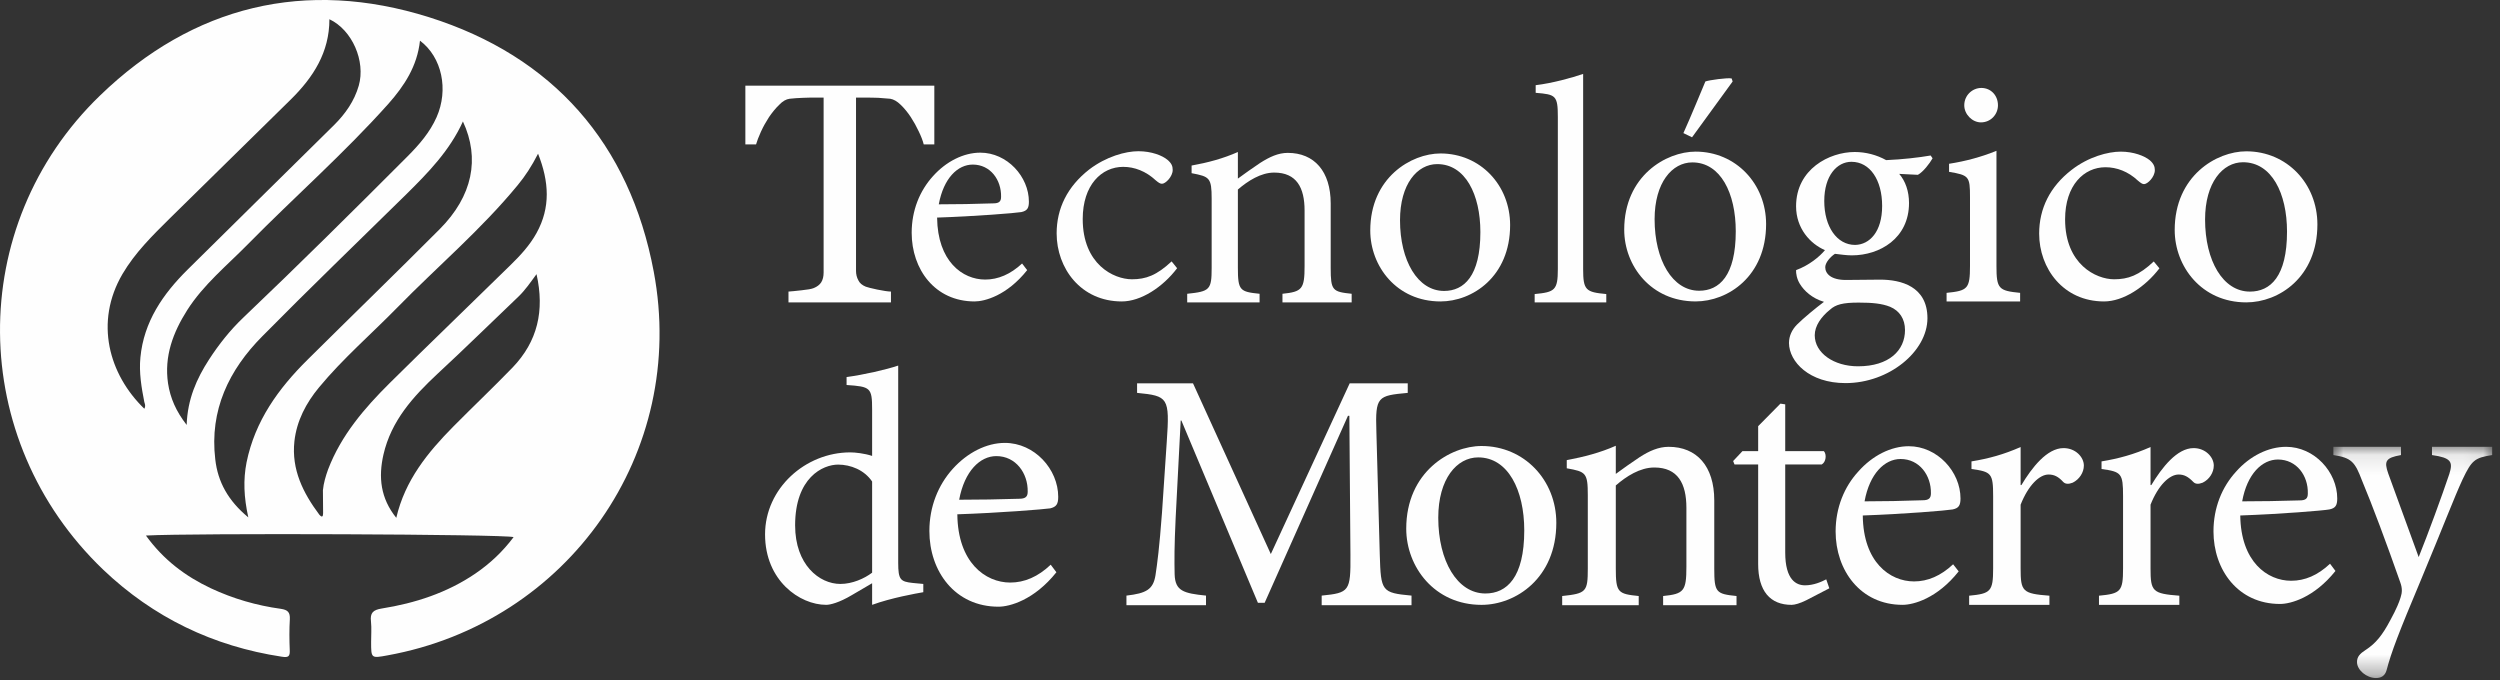 <?xml version="1.0" encoding="UTF-8"?>
<svg width="125px" height="34px" viewBox="0 0 125 34" version="1.1" xmlns="http://www.w3.org/2000/svg" xmlns:xlink="http://www.w3.org/1999/xlink">
    <rect x="0" y="0" width="125" height="34" fill="#333333" stroke="none"/>
    <!-- Generator: Sketch 48.2 (47327) - http://www.bohemiancoding.com/sketch -->
    <title>Foundation / Icons / Logos / Tec de monterrey</title>
    <desc>Created with Sketch.</desc>
    <defs>
        <polygon id="path-1" points="-0 0.106 7.942 0.106 7.942 11.667 -0 11.667"></polygon>
    </defs>
    <g id="Por-qué-TLS---Convenios" stroke="none" stroke-width="1" fill="none" fill-rule="evenodd" transform="translate(-859, -846)">
        <g id="content" transform="translate(102, 286)">
            <g id="Foundation-/-Icons-/-Logos-/-Tec-de-monterrey" transform="translate(757, 560)">
                <g>
                    <path d="M46.716,7.22 L46.186,7.22 C46.144,7.043 46.06,6.826 45.937,6.569 C45.82,6.319 45.685,6.077 45.54,5.855 C45.386,5.622 45.218,5.416 45.036,5.241 C44.856,5.064 44.681,4.966 44.513,4.938 C44.352,4.922 44.156,4.905 43.921,4.891 C43.68,4.882 43.454,4.88 43.251,4.88 L42.801,4.88 L42.801,13.543 C42.801,13.714 42.838,13.87 42.917,14.015 C42.98,14.152 43.106,14.26 43.288,14.334 C43.377,14.369 43.568,14.414 43.865,14.479 C44.156,14.537 44.385,14.575 44.548,14.579 L44.548,15.121 L39.424,15.121 L39.424,14.579 C39.569,14.57 39.784,14.547 40.08,14.514 C40.372,14.484 40.575,14.451 40.691,14.402 C40.855,14.334 40.983,14.239 41.062,14.115 C41.142,13.987 41.181,13.821 41.181,13.618 L41.181,4.88 L40.736,4.88 C40.575,4.88 40.379,4.88 40.145,4.891 C39.917,4.898 39.688,4.915 39.478,4.938 C39.308,4.961 39.135,5.055 38.96,5.241 C38.769,5.423 38.61,5.626 38.451,5.855 C38.302,6.084 38.164,6.329 38.048,6.583 C37.931,6.84 37.849,7.057 37.803,7.22 L37.268,7.22 L37.268,4.282 L46.716,4.282 L46.716,7.22 Z" id="Fill-1" fill="#FEFEFE"></path>
                    <path d="M46.939,10.216 C47.842,10.216 48.731,10.2 49.669,10.168 C49.956,10.168 50.054,10.069 50.054,9.843 C50.073,9.001 49.525,8.229 48.638,8.229 C47.887,8.229 47.18,8.908 46.939,10.216 Z M51.359,13.507 C50.344,14.783 49.228,15.072 48.731,15.072 C46.743,15.072 45.584,13.464 45.584,11.64 C45.584,10.52 45.985,9.54 46.65,8.807 C47.31,8.07 48.181,7.633 49.016,7.633 C50.358,7.633 51.445,8.831 51.445,10.086 C51.445,10.408 51.359,10.539 51.067,10.604 C50.789,10.653 48.778,10.816 46.855,10.879 C46.879,13.072 48.127,13.978 49.259,13.978 C49.905,13.978 50.523,13.716 51.104,13.175 L51.359,13.507 Z" id="Fill-3" fill="#FEFEFE"></path>
                    <path d="M58.856,13.411 C58.14,14.356 57.05,15.072 56.089,15.072 C54.04,15.072 52.832,13.411 52.832,11.67 C52.832,10.415 53.373,9.325 54.458,8.476 C55.312,7.823 56.285,7.561 56.917,7.561 C57.575,7.561 58.117,7.776 58.373,7.991 C58.581,8.166 58.635,8.31 58.635,8.497 C58.635,8.833 58.275,9.188 58.1,9.188 C58.014,9.188 57.935,9.143 57.785,9.015 C57.295,8.56 56.724,8.343 56.161,8.343 C55.081,8.343 54.136,9.244 54.136,10.952 C54.136,13.217 55.683,13.964 56.598,13.964 C57.295,13.964 57.83,13.77 58.581,13.07 L58.856,13.411 Z" id="Fill-5" fill="#FEFEFE"></path>
                    <path d="M64.123,15.12 L64.123,14.689 C65.107,14.588 65.229,14.451 65.229,13.305 L65.229,10.526 C65.229,9.383 64.83,8.629 63.71,8.629 C63.045,8.629 62.398,9.044 61.894,9.476 L61.894,13.389 C61.894,14.525 61.995,14.588 62.979,14.689 L62.979,15.12 L59.36,15.12 L59.36,14.689 C60.494,14.572 60.583,14.488 60.583,13.389 L60.583,9.945 C60.583,8.879 60.478,8.832 59.58,8.659 L59.58,8.277 C60.38,8.134 61.159,7.927 61.894,7.6 L61.894,8.93 C62.228,8.68 62.594,8.428 63.005,8.148 C63.479,7.847 63.908,7.644 64.389,7.644 C65.709,7.644 66.535,8.561 66.535,10.174 L66.535,13.389 C66.535,14.525 66.619,14.588 67.583,14.689 L67.583,15.12 L64.123,15.12 Z" id="Fill-7" fill="#FEFEFE"></path>
                    <path d="M70.001,11.012 C70.001,13.037 70.886,14.547 72.204,14.547 C73.198,14.547 74.019,13.805 74.019,11.604 C74.019,9.726 73.266,8.205 71.861,8.205 C70.865,8.205 70.001,9.199 70.001,11.012 M75.506,11.254 C75.506,13.837 73.616,15.072 72.024,15.072 C69.829,15.072 68.513,13.308 68.513,11.527 C68.513,8.879 70.564,7.673 72.024,7.673 C74.019,7.673 75.506,9.262 75.506,11.254" id="Fill-9" fill="#FEFEFE"></path>
                    <path d="M76.733,15.12 L76.733,14.703 C77.743,14.607 77.892,14.511 77.892,13.452 L77.892,5.857 C77.892,4.77 77.79,4.723 76.784,4.641 L76.784,4.259 C77.617,4.161 78.613,3.883 79.157,3.696 L79.157,13.452 C79.157,14.511 79.288,14.607 80.314,14.703 L80.314,15.12 L76.733,15.12 Z" id="Fill-11" fill="#FEFEFE"></path>
                    <path d="M84.17,6.655 C84.485,5.971 85.152,4.347 85.269,4.074 C85.435,4.007 86.391,3.876 86.583,3.923 L86.632,4.074 L84.602,6.865 L84.17,6.655 Z M82.73,10.962 C82.73,13.009 83.626,14.537 84.956,14.537 C85.964,14.537 86.788,13.788 86.788,11.564 C86.788,9.663 86.032,8.12 84.616,8.12 C83.612,8.12 82.73,9.124 82.73,10.962 Z M88.305,11.203 C88.305,13.821 86.391,15.071 84.781,15.071 C82.551,15.071 81.211,13.293 81.211,11.483 C81.211,8.802 83.297,7.581 84.781,7.581 C86.788,7.581 88.305,9.189 88.305,11.203 Z" id="Fill-13" fill="#FEFEFE"></path>
                    <path d="M91.213,10.05 C91.213,11.329 91.841,12.246 92.756,12.246 C93.479,12.232 94.107,11.59 94.107,10.297 C94.107,9.002 93.502,8.09 92.571,8.09 C91.853,8.09 91.213,8.778 91.213,10.05 Z M91.496,15.487 C91.066,15.832 90.737,16.289 90.737,16.763 C90.737,17.647 91.689,18.315 92.9,18.315 C94.459,18.315 95.25,17.517 95.25,16.504 C95.25,15.944 94.975,15.538 94.506,15.34 C94.097,15.176 93.619,15.13 92.931,15.13 C92.144,15.13 91.785,15.223 91.496,15.487 Z M96.629,7.915 C96.489,8.165 96.158,8.599 95.894,8.741 L94.961,8.694 C95.271,9.054 95.451,9.562 95.451,10.15 C95.451,11.921 93.983,12.768 92.592,12.768 C92.31,12.768 92.021,12.722 91.748,12.691 C91.528,12.831 91.262,13.13 91.262,13.359 C91.262,13.688 91.556,13.998 92.296,13.998 C92.884,13.998 93.479,13.982 94.011,13.982 C95.031,13.982 96.372,14.308 96.372,15.911 C96.372,17.566 94.459,19.155 92.275,19.155 C90.462,19.155 89.459,18.088 89.449,17.153 C89.449,16.798 89.599,16.488 89.841,16.238 C90.166,15.911 90.805,15.386 91.199,15.092 C90.604,14.917 90.201,14.537 89.993,14.194 C89.841,13.949 89.795,13.667 89.804,13.506 C90.462,13.263 90.98,12.831 91.248,12.507 C90.516,12.194 89.804,11.424 89.804,10.314 C89.804,8.452 91.475,7.6 92.735,7.6 C93.29,7.6 93.836,7.745 94.307,8.006 C95.108,7.973 95.945,7.878 96.533,7.775 L96.629,7.915 Z" id="Fill-15" fill="#FEFEFE"></path>
                    <path d="M98.213,5.265 C98.213,4.766 98.617,4.397 99.067,4.397 C99.539,4.397 99.898,4.766 99.898,5.265 C99.898,5.72 99.539,6.119 99.046,6.119 C98.617,6.119 98.213,5.72 98.213,5.265 Z M97.329,15.072 L97.329,14.643 C98.379,14.538 98.5,14.442 98.5,13.303 L98.5,9.859 C98.5,8.823 98.454,8.76 97.453,8.592 L97.453,8.189 C98.297,8.058 99.084,7.841 99.823,7.54 L99.823,13.303 C99.823,14.442 99.935,14.538 101.006,14.643 L101.006,15.072 L97.329,15.072 Z" id="Fill-17" fill="#FEFEFE"></path>
                    <path d="M107.971,13.416 C107.254,14.356 106.162,15.072 105.203,15.072 C103.159,15.072 101.958,13.416 101.958,11.682 C101.958,10.429 102.494,9.337 103.577,8.497 C104.424,7.839 105.399,7.582 106.036,7.582 C106.683,7.582 107.219,7.795 107.483,8.007 C107.688,8.182 107.742,8.336 107.742,8.506 C107.742,8.849 107.378,9.206 107.203,9.206 C107.121,9.206 107.044,9.157 106.893,9.029 C106.407,8.574 105.836,8.362 105.273,8.362 C104.202,8.362 103.255,9.255 103.255,10.966 C103.255,13.22 104.804,13.964 105.705,13.964 C106.407,13.964 106.944,13.773 107.688,13.073 L107.971,13.416 Z" id="Fill-19" fill="#FEFEFE"></path>
                    <path d="M110.254,10.975 C110.254,13.04 111.15,14.58 112.496,14.58 C113.518,14.58 114.351,13.827 114.351,11.58 C114.351,9.664 113.583,8.112 112.151,8.112 C111.14,8.112 110.254,9.123 110.254,10.975 M115.87,11.22 C115.87,13.862 113.943,15.119 112.314,15.119 C110.074,15.119 108.735,13.318 108.735,11.5 C108.735,8.794 110.825,7.566 112.314,7.566 C114.351,7.566 115.87,9.188 115.87,11.22" id="Fill-21" fill="#FEFEFE"></path>
                    <path d="M43.606,24.075 C43.214,23.499 42.535,23.23 41.905,23.23 C41.146,23.23 39.756,23.874 39.756,26.268 C39.756,28.235 40.962,29.197 42.019,29.197 C42.614,29.197 43.214,28.931 43.606,28.634 L43.606,24.075 Z M46.165,29.61 C45.804,29.673 44.565,29.892 43.606,30.242 L43.606,29.162 L42.595,29.754 C41.958,30.135 41.503,30.242 41.312,30.242 C39.987,30.242 38.253,29.033 38.253,26.719 C38.253,24.418 40.269,22.619 42.514,22.619 C42.747,22.619 43.225,22.668 43.606,22.796 L43.606,20.472 C43.606,19.378 43.522,19.331 42.329,19.25 L42.329,18.853 C43.193,18.736 44.299,18.484 44.91,18.279 L44.91,28.137 C44.91,28.996 45.024,29.08 45.64,29.148 L46.165,29.197 L46.165,29.61 Z" id="Fill-23" fill="#FEFEFE"></path>
                    <path d="M47.958,24.987 C48.954,24.987 49.927,24.97 50.956,24.938 C51.28,24.938 51.385,24.83 51.385,24.583 C51.402,23.659 50.79,22.805 49.817,22.805 C49.005,22.805 48.226,23.549 47.958,24.987 Z M52.82,28.613 C51.7,30.013 50.473,30.335 49.927,30.335 C47.745,30.335 46.469,28.564 46.469,26.552 C46.469,25.327 46.912,24.247 47.638,23.442 C48.371,22.63 49.325,22.145 50.244,22.145 C51.728,22.145 52.911,23.463 52.911,24.842 C52.911,25.204 52.82,25.344 52.51,25.418 C52.195,25.465 49.981,25.645 47.867,25.715 C47.888,28.127 49.271,29.128 50.51,29.128 C51.224,29.128 51.899,28.839 52.536,28.235 L52.82,28.613 Z" id="Fill-25" fill="#FEFEFE"></path>
                    <path d="M66.084,30.261 L66.084,29.78 C67.468,29.642 67.536,29.565 67.522,27.75 L67.468,20.79 L67.398,20.79 L63.233,30.139 L62.895,30.139 L59.07,21.028 L59.035,21.028 L58.783,25.89 C58.716,27.29 58.716,28.042 58.732,28.721 C58.76,29.547 59.171,29.666 60.3,29.78 L60.3,30.261 L56.322,30.261 L56.322,29.78 C57.309,29.666 57.661,29.479 57.775,28.758 C57.864,28.168 57.967,27.409 58.1,25.631 L58.338,22.089 C58.492,19.866 58.408,19.798 56.854,19.644 L56.854,19.168 L59.651,19.168 L63.541,27.703 L67.484,19.168 L70.387,19.168 L70.387,19.644 C68.882,19.784 68.761,19.817 68.819,21.576 L68.989,27.75 C69.043,29.565 69.083,29.642 70.576,29.78 L70.576,30.261 L66.084,30.261 Z" id="Fill-27" fill="#FEFEFE"></path>
                    <path d="M71.913,25.887 C71.913,28.05 72.863,29.674 74.27,29.674 C75.338,29.674 76.213,28.876 76.213,26.519 C76.213,24.501 75.399,22.87 73.91,22.87 C72.842,22.87 71.913,23.941 71.913,25.887 M77.816,26.141 C77.816,28.908 75.786,30.243 74.076,30.243 C71.724,30.243 70.312,28.341 70.312,26.433 C70.312,23.591 72.515,22.3 74.076,22.3 C76.213,22.3 77.816,24.008 77.816,26.141" id="Fill-29" fill="#FEFEFE"></path>
                    <path d="M83.156,30.261 L83.156,29.801 C84.197,29.696 84.32,29.551 84.32,28.34 L84.32,25.391 C84.32,24.173 83.889,23.375 82.715,23.375 C82.003,23.375 81.315,23.814 80.79,24.273 L80.79,28.424 C80.79,29.626 80.895,29.696 81.936,29.801 L81.936,30.261 L78.109,30.261 L78.109,29.801 C79.313,29.673 79.39,29.591 79.39,28.424 L79.39,24.768 C79.39,23.641 79.297,23.585 78.338,23.415 L78.338,23.006 C79.185,22.848 80.011,22.635 80.79,22.288 L80.79,23.695 C81.145,23.429 81.532,23.163 81.973,22.864 C82.463,22.547 82.927,22.341 83.434,22.341 C84.834,22.341 85.713,23.305 85.713,25.02 L85.713,28.424 C85.713,29.626 85.804,29.696 86.826,29.801 L86.826,30.261 L83.156,30.261 Z" id="Fill-31" fill="#FEFEFE"></path>
                    <path d="M90.309,30.015 C90.005,30.166 89.735,30.243 89.581,30.243 C88.505,30.243 87.908,29.553 87.908,28.199 L87.908,23.222 L86.725,23.222 L86.657,23.052 L87.124,22.555 L87.908,22.555 L87.908,21.309 L89.021,20.182 L89.261,20.217 L89.261,22.555 L91.193,22.555 C91.345,22.723 91.3,23.103 91.088,23.222 L89.261,23.222 L89.261,27.623 C89.261,29.007 89.821,29.266 90.25,29.266 C90.68,29.266 91.072,29.093 91.312,28.967 L91.466,29.415 L90.309,30.015 Z" id="Fill-33" fill="#FEFEFE"></path>
                    <path d="M93.228,25.067 C94.191,25.067 95.129,25.048 96.13,25.013 C96.441,25.013 96.546,24.91 96.546,24.665 C96.562,23.772 95.974,22.95 95.029,22.95 C94.24,22.95 93.482,23.671 93.228,25.067 Z M97.934,28.569 C96.858,29.927 95.666,30.242 95.129,30.242 C93.022,30.242 91.781,28.518 91.781,26.574 C91.781,25.391 92.21,24.341 92.92,23.571 C93.62,22.78 94.548,22.311 95.437,22.311 C96.868,22.311 98.025,23.585 98.025,24.924 C98.025,25.272 97.934,25.41 97.628,25.473 C97.33,25.526 95.185,25.704 93.139,25.774 C93.16,28.112 94.495,29.071 95.703,29.071 C96.389,29.071 97.043,28.791 97.656,28.214 L97.934,28.569 Z" id="Fill-35" fill="#FEFEFE"></path>
                    <path d="M101.071,24.253 C101.591,23.385 102.347,22.405 103.178,22.405 C103.78,22.405 104.193,22.858 104.193,23.278 C104.193,23.628 103.964,23.973 103.635,24.134 C103.423,24.218 103.264,24.204 103.161,24.097 C102.921,23.835 102.713,23.726 102.426,23.726 C101.978,23.726 101.418,24.253 101.031,25.235 L101.031,28.425 C101.031,29.571 101.122,29.683 102.471,29.785 L102.471,30.243 L98.457,30.243 L98.457,29.785 C99.533,29.683 99.657,29.571 99.657,28.425 L99.657,24.808 C99.657,23.66 99.57,23.59 98.574,23.45 L98.574,23.07 C99.433,22.93 100.198,22.72 101.031,22.351 L101.031,24.253 L101.071,24.253 Z" id="Fill-37" fill="#FEFEFE"></path>
                    <path d="M112.109,25.067 C113.063,25.067 114.001,25.05 114.978,25.02 C115.293,25.02 115.391,24.922 115.391,24.675 C115.415,23.786 114.834,22.976 113.896,22.976 C113.109,22.976 112.356,23.69 112.109,25.067 Z M116.773,28.548 C115.697,29.892 114.523,30.198 114.001,30.198 C111.901,30.198 110.674,28.49 110.674,26.567 C110.674,25.393 111.096,24.353 111.8,23.585 C112.496,22.796 113.42,22.341 114.306,22.341 C115.718,22.341 116.862,23.599 116.862,24.924 C116.862,25.272 116.773,25.41 116.463,25.473 C116.183,25.526 114.047,25.704 112.013,25.774 C112.041,28.088 113.364,29.038 114.558,29.038 C115.242,29.038 115.886,28.767 116.502,28.186 L116.773,28.548 Z" id="Fill-39" fill="#FEFEFE"></path>
                    <g id="Group-43" transform="translate(116.667, 22.234)">
                        <mask id="mask-2" fill="white">
                            <use xlink:href="#path-1"></use>
                        </mask>
                        <g id="Clip-42"></g>
                        <path d="M7.942,0.519 C7.063,0.655 6.916,0.785 6.463,1.735 C6.05,2.622 5.532,3.998 4.384,6.752 C3.264,9.416 2.9,10.368 2.664,11.269 C2.58,11.582 2.361,11.668 2.13,11.668 C1.663,11.668 1.183,11.269 1.183,10.87 C1.183,10.602 1.33,10.448 1.61,10.266 C2.13,9.932 2.457,9.514 2.844,8.784 C3.166,8.198 3.301,7.848 3.364,7.634 C3.448,7.382 3.448,7.167 3.348,6.889 C2.681,4.983 1.929,2.969 1.43,1.784 C1.082,0.867 0.914,0.655 -0,0.519 L-0,0.106 L3.381,0.106 L3.381,0.519 C2.618,0.655 2.527,0.818 2.744,1.439 L4.267,5.62 C4.727,4.484 5.446,2.519 5.798,1.467 C5.999,0.841 5.875,0.655 4.932,0.519 L4.932,0.106 L7.942,0.106 L7.942,0.519 Z" id="Fill-41" fill="#FEFEFE" mask="url(#mask-2)"></path>
                    </g>
                    <path d="M107.567,24.253 C108.092,23.385 108.846,22.405 109.681,22.405 C110.276,22.405 110.689,22.858 110.689,23.278 C110.689,23.628 110.465,23.973 110.134,24.134 C109.919,24.218 109.767,24.204 109.665,24.097 C109.41,23.835 109.21,23.726 108.93,23.726 C108.479,23.726 107.915,24.253 107.527,25.235 L107.527,28.425 C107.527,29.571 107.625,29.683 108.967,29.785 L108.967,30.243 L104.949,30.243 L104.949,29.785 C106.036,29.683 106.153,29.571 106.153,28.425 L106.153,24.808 C106.153,23.66 106.071,23.59 105.077,23.45 L105.077,23.07 C105.929,22.93 106.699,22.72 107.527,22.351 L107.527,24.253 L107.567,24.253 Z" id="Fill-44" fill="#FEFEFE"></path>
                    <path d="M26.826,11.654 C26.485,12.273 26.007,12.784 25.512,13.267 C23.505,15.236 21.482,17.177 19.49,19.149 C18.22,20.409 17.056,21.767 16.405,23.47 C16.284,23.809 16.181,24.149 16.146,24.511 C16.146,24.891 16.155,25.279 16.155,25.659 C16.155,25.822 16.109,25.899 15.966,25.734 C15.154,24.646 14.569,23.48 14.72,22.068 C14.835,21.037 15.304,20.152 15.95,19.371 C17.145,17.926 18.568,16.704 19.872,15.369 C21.874,13.325 24.061,11.477 25.885,9.258 C26.263,8.801 26.583,8.311 26.903,7.685 C27.456,9.083 27.535,10.373 26.826,11.654 M25.626,18.379 C24.656,19.38 23.65,20.334 22.665,21.328 C21.391,22.619 20.253,24.005 19.814,25.892 C19.023,24.91 18.916,23.858 19.172,22.731 C19.56,21.037 20.654,19.833 21.874,18.692 C23.246,17.425 24.576,16.111 25.932,14.821 C26.252,14.513 26.511,14.137 26.826,13.708 C27.239,15.537 26.877,17.077 25.626,18.379 M12.415,25.869 C11.409,25.038 10.889,24.096 10.763,22.964 C10.471,20.512 11.447,18.493 13.12,16.809 C15.481,14.415 17.91,12.079 20.311,9.718 C21.41,8.633 22.49,7.524 23.146,6.073 C24.009,7.926 23.629,9.806 21.986,11.456 C19.8,13.649 17.576,15.805 15.383,17.98 C13.92,19.427 12.751,21.046 12.329,23.113 C12.156,23.991 12.193,24.856 12.415,25.869 M9.333,21.247 C8.801,20.563 8.514,19.903 8.402,19.168 C8.203,17.817 8.649,16.627 9.363,15.502 C10.177,14.226 11.349,13.276 12.396,12.21 C14.72,9.848 17.222,7.655 19.427,5.182 C20.211,4.295 20.862,3.313 20.999,2.034 C22.103,2.862 22.437,4.486 21.83,5.858 C21.494,6.617 20.962,7.23 20.386,7.809 C17.667,10.534 14.937,13.241 12.156,15.889 C11.5,16.515 10.94,17.224 10.448,17.982 C9.83,18.939 9.377,19.954 9.333,21.247 M7.216,20.103 C7.242,20.199 7.296,20.295 7.216,20.437 C5.445,18.722 4.715,16.111 6.124,13.701 C6.754,12.63 7.625,11.776 8.5,10.91 C10.506,8.936 12.527,6.957 14.538,4.976 C15.661,3.87 16.473,2.615 16.47,0.961 C17.609,1.497 18.288,3.056 17.938,4.283 C17.716,5.056 17.268,5.69 16.708,6.248 C14.263,8.665 11.811,11.073 9.375,13.486 C8.145,14.706 7.191,16.083 7.02,17.875 C6.946,18.636 7.074,19.371 7.216,20.103 M32.687,13.582 C31.485,7.179 27.647,2.813 21.45,0.86 C15.283,-1.079 9.659,0.275 5.007,4.771 C-1.76,11.302 -1.627,21.991 5.161,28.485 C7.667,30.872 10.66,32.316 14.095,32.836 C14.431,32.89 14.503,32.813 14.487,32.491 C14.466,31.985 14.461,31.471 14.492,30.96 C14.508,30.617 14.391,30.494 14.046,30.442 C12.835,30.277 11.657,29.936 10.541,29.413 C9.267,28.811 8.171,27.99 7.296,26.777 C9.617,26.648 25.265,26.709 25.68,26.856 C25.139,27.577 24.504,28.177 23.764,28.681 C22.35,29.642 20.754,30.16 19.084,30.426 C18.647,30.496 18.498,30.65 18.549,31.077 C18.584,31.406 18.556,31.756 18.556,32.094 C18.556,32.92 18.556,32.92 19.373,32.769 C28.415,31.133 34.393,22.637 32.687,13.582" id="Fill-46" fill="#FEFEFE"></path>
                </g>
            </g>
        </g>
    </g>
</svg>